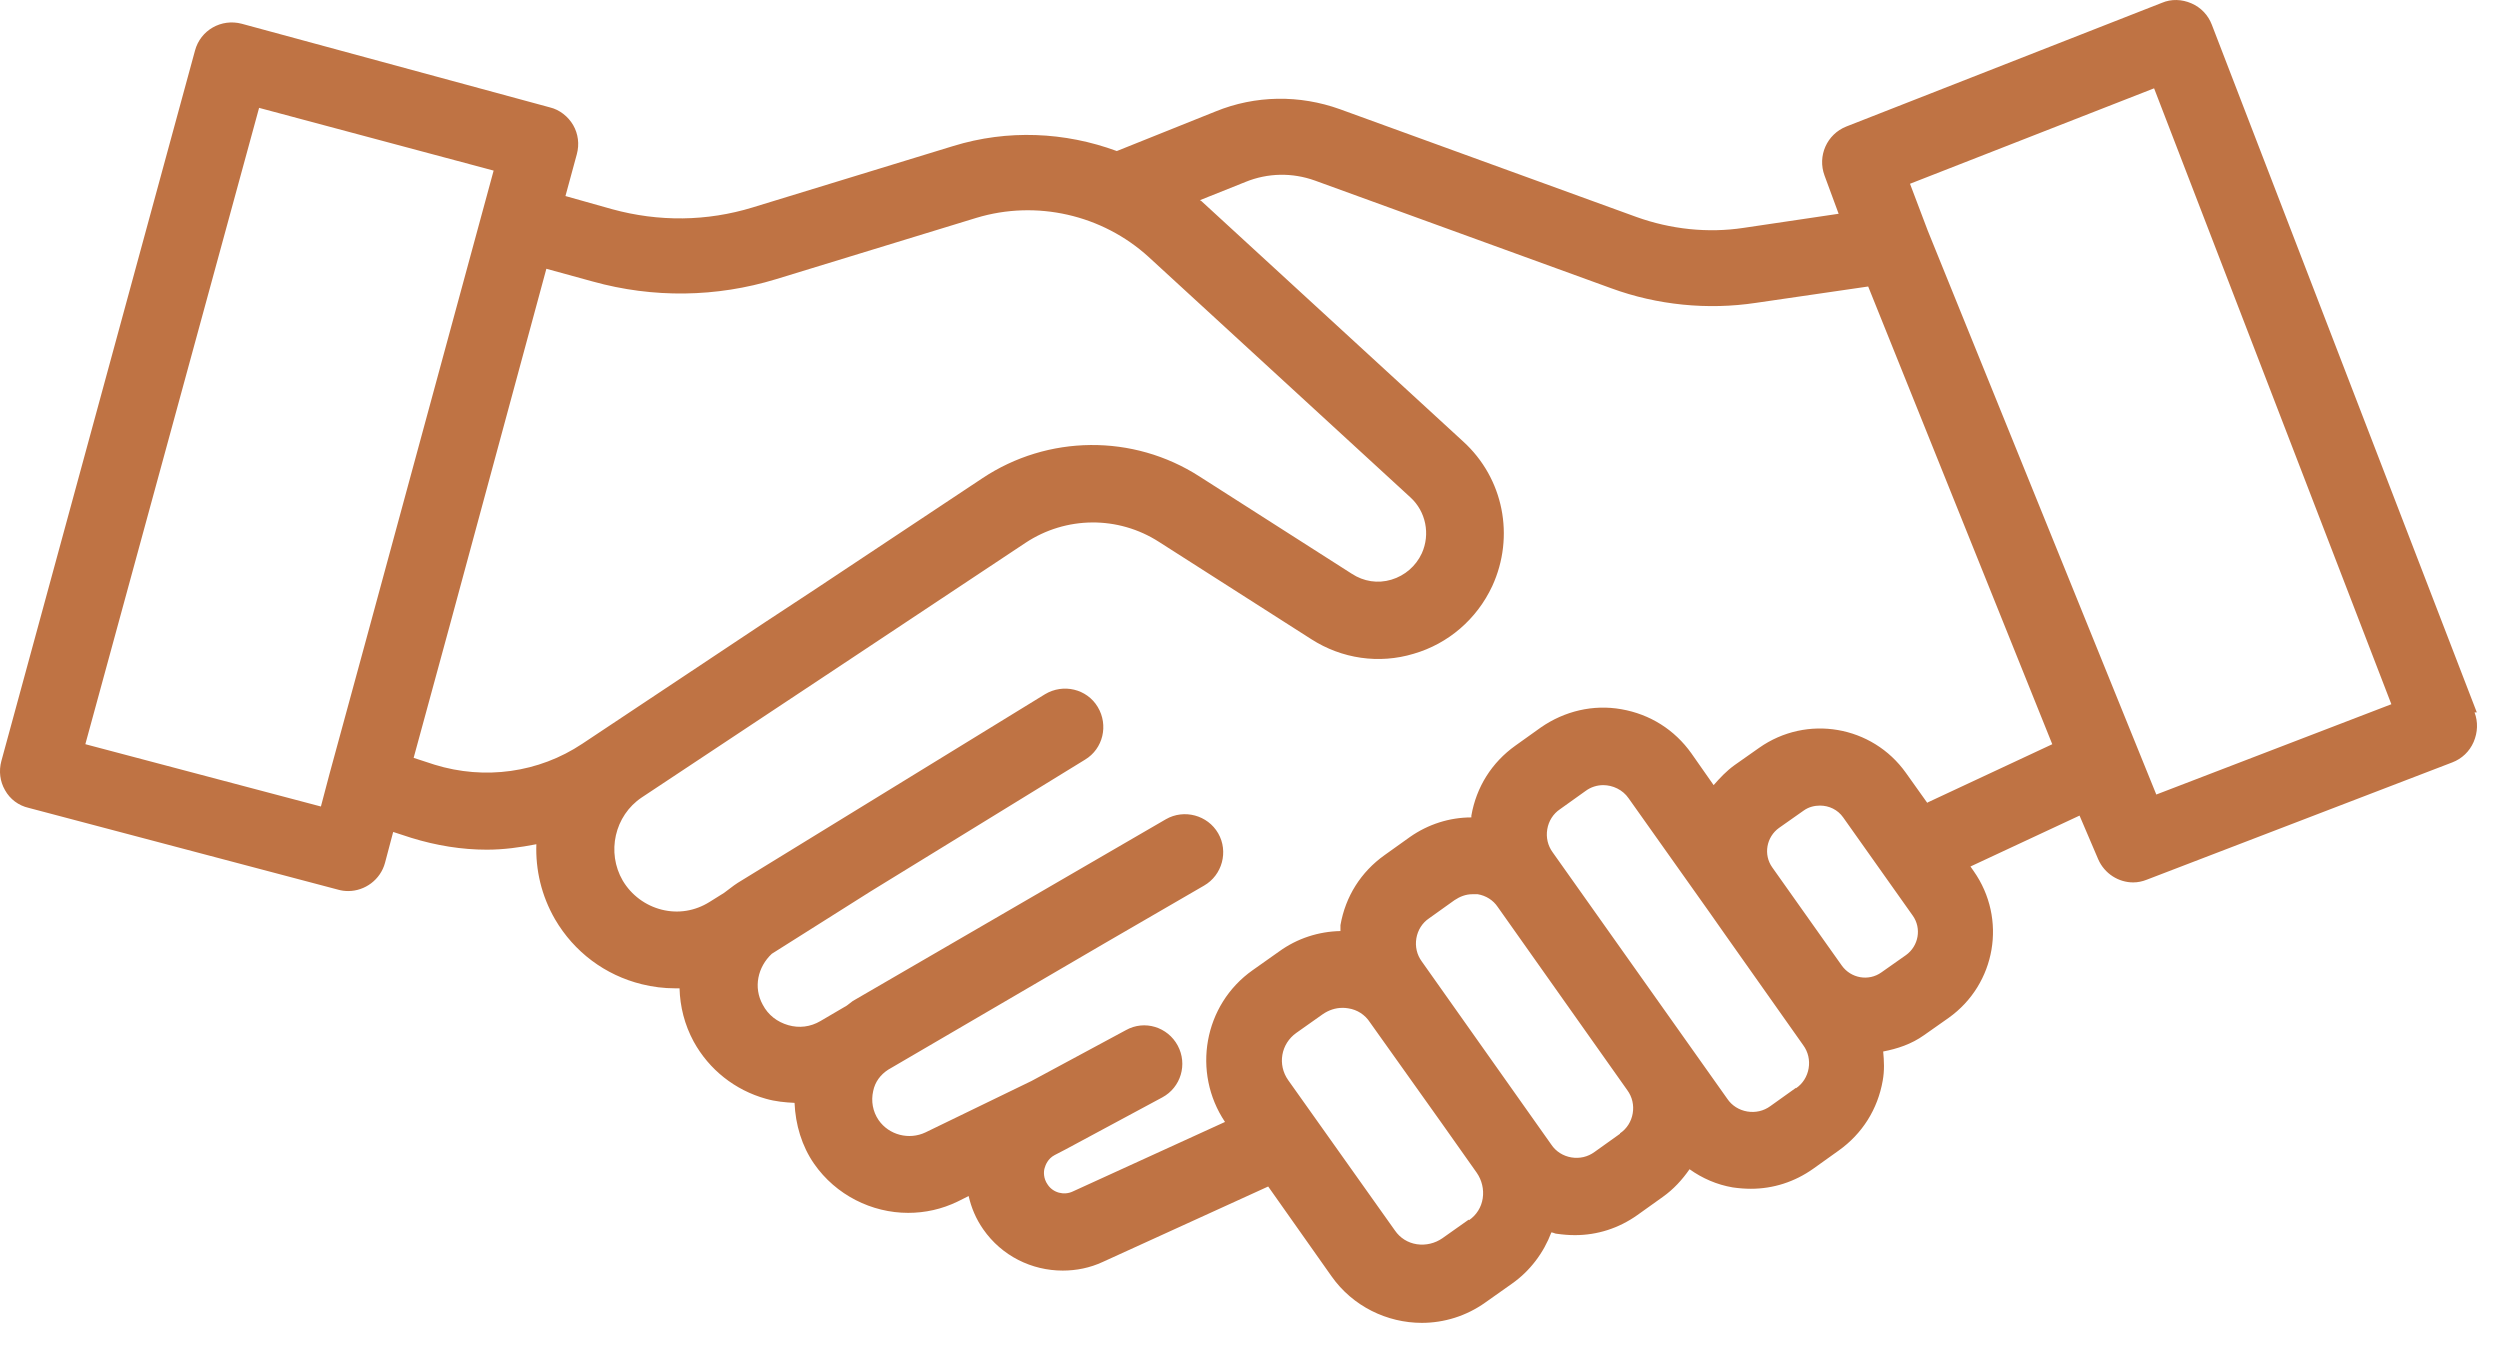 <svg width="55" height="30" viewBox="0 0 55 30" fill="none" xmlns="http://www.w3.org/2000/svg">
<path d="M54.49 15.673L48.66 0.543C48.58 0.333 48.42 0.163 48.21 0.073C48 -0.017 47.77 -0.027 47.56 0.063L40.62 2.783C40.19 2.953 39.98 3.433 40.14 3.863C40.14 3.863 40.29 4.273 40.45 4.703L38.36 5.013C37.57 5.133 36.75 5.043 36 4.773L29.48 2.403C28.59 2.083 27.62 2.093 26.74 2.453L24.57 3.323C23.43 2.903 22.17 2.843 20.97 3.213L16.56 4.563C15.55 4.873 14.49 4.883 13.47 4.603L12.44 4.313L12.69 3.393C12.75 3.173 12.72 2.943 12.61 2.753C12.5 2.563 12.31 2.413 12.1 2.363L5.32 0.523C4.87 0.403 4.41 0.663 4.29 1.113L0.03 16.743C-0.03 16.963 0 17.193 0.11 17.383C0.22 17.583 0.41 17.723 0.63 17.773L7.44 19.573C7.51 19.593 7.58 19.603 7.66 19.603C8.03 19.603 8.37 19.353 8.47 18.983L8.65 18.303L9.05 18.433C9.6 18.603 10.16 18.693 10.71 18.693C11.08 18.693 11.44 18.643 11.8 18.573C11.78 19.133 11.91 19.703 12.21 20.223C12.63 20.943 13.31 21.453 14.12 21.653C14.36 21.713 14.61 21.743 14.85 21.743C14.88 21.743 14.92 21.743 14.95 21.743C14.96 22.143 15.06 22.543 15.26 22.913C15.6 23.533 16.17 23.983 16.85 24.173C17.06 24.233 17.27 24.253 17.48 24.263C17.5 24.743 17.64 25.213 17.91 25.603C18.39 26.293 19.18 26.683 19.98 26.683C20.35 26.683 20.72 26.603 21.07 26.433L21.31 26.313C21.37 26.573 21.47 26.813 21.63 27.043C22.04 27.633 22.7 27.953 23.38 27.953C23.68 27.953 23.98 27.893 24.26 27.763L27.9 26.103L29.29 28.073C29.76 28.743 30.52 29.103 31.28 29.103C31.77 29.103 32.26 28.953 32.68 28.653L33.26 28.243C33.66 27.963 33.96 27.563 34.13 27.113C34.17 27.113 34.21 27.143 34.25 27.143C34.39 27.163 34.52 27.173 34.65 27.173C35.14 27.173 35.61 27.023 36.02 26.733L36.58 26.333C36.82 26.163 37.01 25.953 37.17 25.723C37.45 25.923 37.77 26.063 38.12 26.123C38.26 26.143 38.39 26.153 38.52 26.153C39.01 26.153 39.48 26.003 39.89 25.713L40.45 25.313C40.97 24.943 41.31 24.403 41.42 23.773C41.46 23.553 41.45 23.343 41.43 23.133C41.74 23.073 42.05 22.973 42.33 22.773L42.87 22.393C43.91 21.653 44.16 20.213 43.42 19.163L43.35 19.063L45.75 17.943L46.16 18.903C46.3 19.223 46.61 19.413 46.93 19.413C47.03 19.413 47.13 19.393 47.23 19.353L53.95 16.773C54.16 16.693 54.33 16.533 54.42 16.323C54.51 16.113 54.52 15.883 54.44 15.673H54.49ZM1.88 16.363L5.7 2.373L10.86 3.753L8.06 14.053L7.25 17.023L7.06 17.743L1.88 16.373V16.363ZM9.56 16.823L9.1 16.673L9.91 13.703L12.02 5.913L13.04 6.193C14.37 6.563 15.76 6.543 17.07 6.143L21.48 4.793C22.8 4.393 24.25 4.723 25.27 5.653L31.03 10.943C31.37 11.253 31.47 11.753 31.28 12.173C31.15 12.453 30.91 12.663 30.61 12.753C30.31 12.843 30 12.793 29.74 12.623L26.39 10.483C24.93 9.543 23.05 9.563 21.61 10.523L17.92 12.973L16.84 13.683L12.81 16.363C11.85 17.003 10.66 17.163 9.56 16.823ZM32.31 26.833L31.73 27.243C31.57 27.353 31.37 27.403 31.17 27.373C30.97 27.343 30.8 27.233 30.69 27.073L28.34 23.763C28.1 23.423 28.18 22.963 28.52 22.723L29.1 22.313C29.23 22.223 29.38 22.173 29.53 22.173C29.57 22.173 29.61 22.173 29.66 22.183C29.86 22.213 30.03 22.323 30.14 22.493L31.72 24.713L32.49 25.803C32.6 25.963 32.65 26.163 32.62 26.363C32.59 26.563 32.48 26.733 32.32 26.843L32.31 26.833ZM35.64 24.943L35.08 25.343C34.93 25.453 34.75 25.493 34.57 25.463C34.39 25.433 34.23 25.333 34.13 25.183L31.28 21.153C31.17 21.003 31.13 20.823 31.16 20.643C31.19 20.463 31.29 20.303 31.44 20.203L32 19.803C32.12 19.723 32.25 19.673 32.39 19.673C32.43 19.673 32.47 19.673 32.51 19.673C32.69 19.703 32.85 19.803 32.95 19.953L35.22 23.163L35.8 23.983C35.91 24.133 35.95 24.313 35.92 24.493C35.89 24.673 35.79 24.833 35.64 24.933V24.943ZM39.51 23.933L38.95 24.333C38.8 24.443 38.62 24.483 38.44 24.453C38.26 24.423 38.1 24.323 38 24.173L34.16 18.753C34.05 18.603 34.01 18.423 34.04 18.243C34.07 18.063 34.17 17.903 34.32 17.803L34.88 17.403C35 17.313 35.14 17.273 35.27 17.273C35.48 17.273 35.7 17.373 35.83 17.563L37.61 20.073L37.94 20.543L39.67 22.993C39.78 23.143 39.82 23.323 39.79 23.503C39.76 23.683 39.66 23.843 39.51 23.943V23.933ZM41.93 21.013L41.39 21.393C41.11 21.593 40.72 21.523 40.52 21.243L40.13 20.693L38.99 19.083C38.79 18.803 38.86 18.413 39.14 18.213L39.68 17.833C39.79 17.753 39.92 17.723 40.04 17.723C40.24 17.723 40.43 17.813 40.55 17.983L42.08 20.143C42.28 20.423 42.21 20.813 41.93 21.013ZM42.4 17.663L41.93 17.003C41.19 15.963 39.75 15.713 38.7 16.453L38.16 16.833C37.98 16.963 37.84 17.113 37.7 17.273L37.21 16.573C36.84 16.053 36.3 15.713 35.67 15.603C35.05 15.493 34.42 15.643 33.9 16.003L33.34 16.403C32.82 16.773 32.48 17.313 32.37 17.943C32.37 17.953 32.37 17.973 32.37 17.983C31.89 17.983 31.42 18.133 31.02 18.413L30.46 18.813C29.94 19.183 29.6 19.723 29.49 20.353C29.49 20.393 29.49 20.433 29.49 20.483C29.01 20.493 28.54 20.643 28.14 20.933L27.56 21.343C26.48 22.103 26.22 23.593 26.95 24.683L23.6 26.213C23.41 26.303 23.17 26.243 23.05 26.063C22.95 25.923 22.96 25.773 22.98 25.703C23 25.633 23.05 25.493 23.2 25.413L23.45 25.283L25.57 24.143C25.98 23.923 26.13 23.413 25.91 23.003C25.69 22.593 25.18 22.433 24.77 22.663L22.69 23.783L20.36 24.913C20 25.083 19.56 24.973 19.33 24.643C19.2 24.453 19.16 24.223 19.21 24.003C19.25 23.803 19.37 23.643 19.54 23.533L24.3 20.753L26.49 19.483C26.89 19.253 27.03 18.733 26.8 18.333C26.57 17.933 26.05 17.793 25.65 18.023L18.76 22.023C18.76 22.023 18.67 22.093 18.63 22.123L18.05 22.463C17.83 22.593 17.58 22.623 17.34 22.553C17.1 22.483 16.9 22.333 16.78 22.103C16.57 21.723 16.67 21.273 16.98 20.983L19.15 19.613L23.87 16.713C24.27 16.473 24.39 15.953 24.15 15.553C23.91 15.153 23.39 15.033 22.99 15.273L16.23 19.423C16.12 19.493 16.03 19.573 15.93 19.643L15.61 19.843C15.29 20.043 14.92 20.103 14.56 20.013C14.2 19.923 13.89 19.693 13.7 19.373C13.34 18.753 13.52 17.943 14.12 17.543L18.87 14.393L22.56 11.943C23.45 11.353 24.6 11.343 25.5 11.923L28.85 14.063C29.52 14.493 30.34 14.613 31.1 14.383C31.86 14.163 32.49 13.623 32.83 12.893C33.33 11.803 33.08 10.523 32.19 9.713L26.43 4.423C26.43 4.423 26.41 4.413 26.4 4.403L27.4 4.003C27.89 3.803 28.43 3.793 28.93 3.973L35.45 6.343C36.46 6.713 37.57 6.823 38.63 6.663L41.1 6.303L45.15 16.373L42.41 17.653L42.4 17.663ZM47.44 17.483L42.41 5.073L42.02 4.043L47.39 1.943L52.61 15.493L47.43 17.483H47.44Z" fill="#BF7344"/>
</svg>

